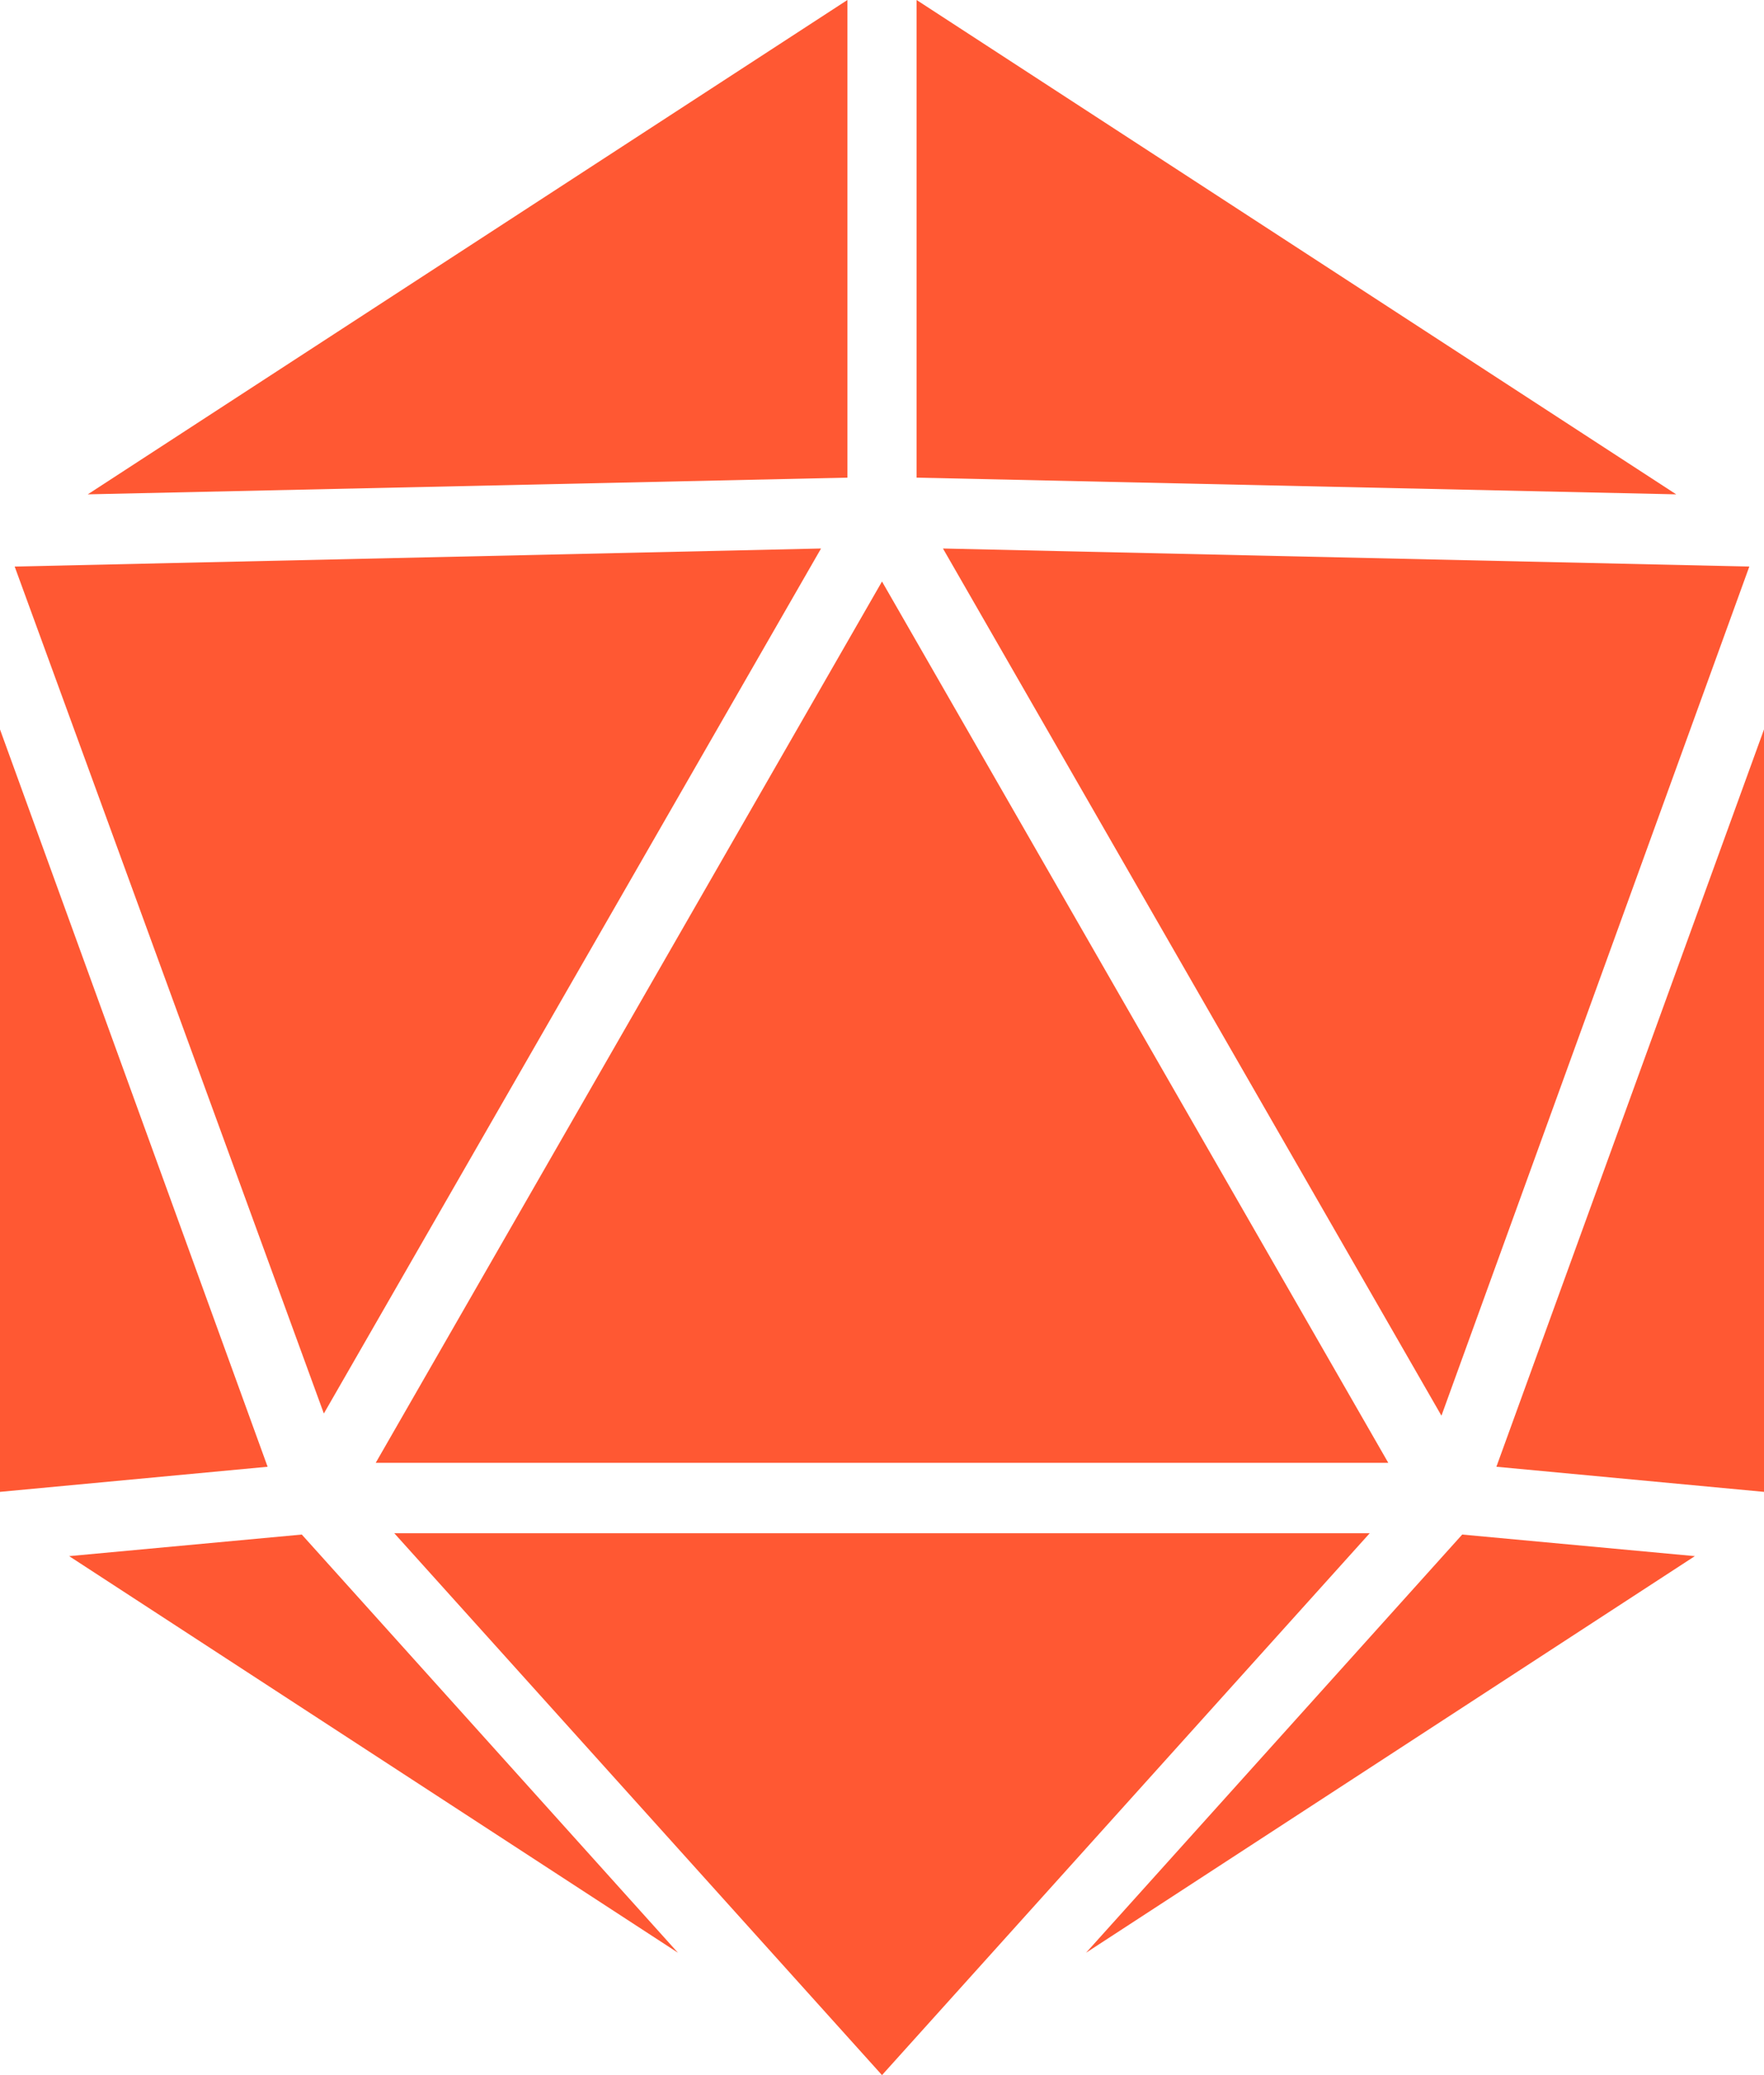 <svg width="34" height="40" viewBox="0 0 34 40" fill="none" xmlns="http://www.w3.org/2000/svg">
<g clip-path="url(#clip0_21_565)">
<path d="M1.692 9.529L16.333 0V9.207L1.692 9.529Z" fill="#FF5833"/>
<path d="M17.667 9.207V0L32.308 9.529L17.667 9.207Z" fill="#FF5833"/>
<path d="M18.175 10.573L33.717 10.921L27.783 27.289L18.175 10.573Z" fill="#FF5833"/>
<path d="M34 14.06V28.757L28.842 28.273L34 14.06Z" fill="#FF5833"/>
<path d="M0.283 10.921L15.825 10.573L6.242 27.247L0.283 10.921Z" fill="#FF5833"/>
<path d="M0 14.06L5.158 28.273L0 28.757V14.06Z" fill="#FF5833"/>
<path d="M7.242 28.197H26.758L17 11.209L7.242 28.197Z" fill="#FF5833"/>
<path d="M7.6 29.555H26.4L17 40L7.6 29.555Z" fill="#FF5833"/>
<path d="M5.817 29.58L1.333 29.996L13.067 37.641L5.817 29.58Z" fill="#FF5833"/>
<path d="M28.183 29.58L32.667 29.996L20.933 37.641L28.183 29.58Z" fill="#FF5833"/>
</g>
<defs>
<clipPath id="clip0_21_565">
<rect width="34" height="40" fill="white"/>
</clipPath>
</defs>
</svg>
